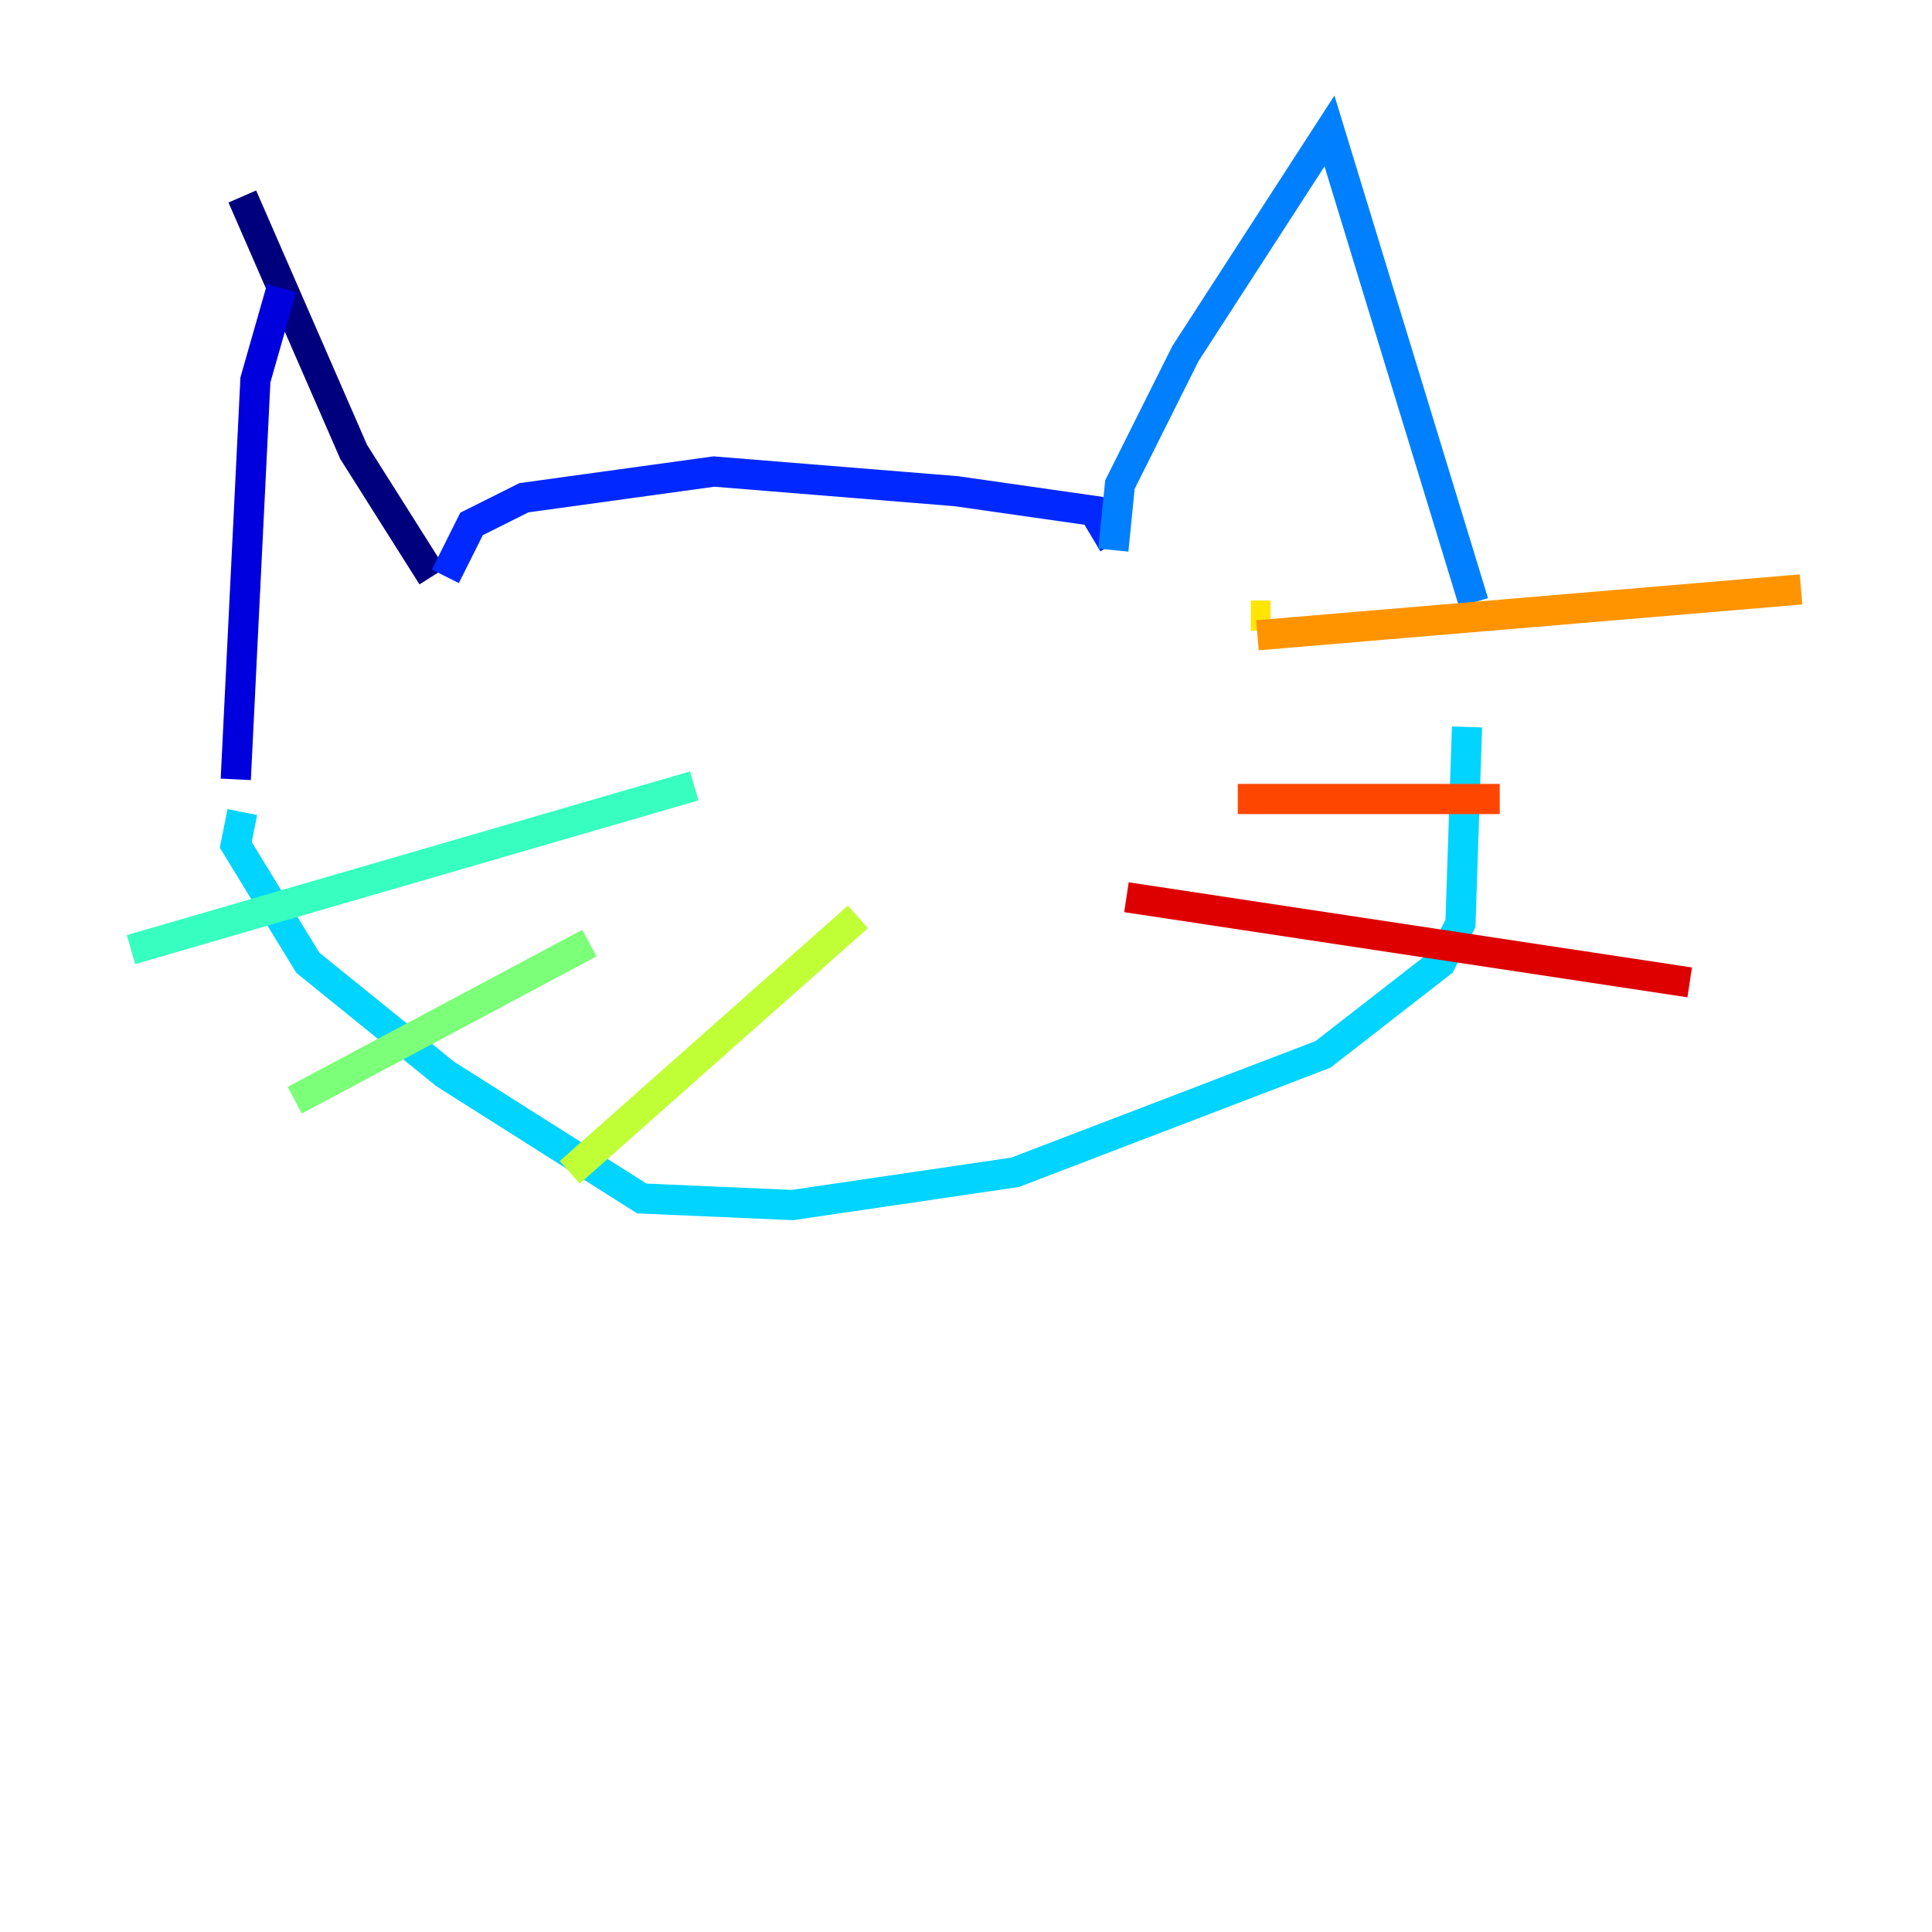 <?xml version="1.0" encoding="utf-8" ?>
<svg baseProfile="tiny" height="128" version="1.2" viewBox="0,0,128,128" width="128" xmlns="http://www.w3.org/2000/svg" xmlns:ev="http://www.w3.org/2001/xml-events" xmlns:xlink="http://www.w3.org/1999/xlink"><defs /><polyline fill="none" points="16.054,13.017 23.43,29.939 28.637,38.183" stroke="#00007f" stroke-width="2" /><polyline fill="none" points="18.658,19.091 16.922,25.166 15.62,51.634" stroke="#0000de" stroke-width="2" /><polyline fill="none" points="29.505,38.183 31.241,34.712 34.712,32.976 47.295,31.241 63.349,32.542 72.461,33.844 73.763,36.014" stroke="#0028ff" stroke-width="2" /><polyline fill="none" points="73.763,36.447 74.197,32.108 78.536,23.43 88.081,8.678 97.627,39.919" stroke="#0080ff" stroke-width="2" /><polyline fill="none" points="97.193,48.163 96.759,61.18 95.458,63.783 87.647,69.858 67.254,77.668 52.502,79.837 42.522,79.403 29.505,71.159 20.393,63.783 15.62,55.973 16.054,53.803" stroke="#00d4ff" stroke-width="2" /><polyline fill="none" points="45.993,52.068 8.678,62.915" stroke="#36ffc0" stroke-width="2" /><polyline fill="none" points="39.051,62.481 19.525,72.895" stroke="#7cff79" stroke-width="2" /><polyline fill="none" points="56.841,60.746 37.749,77.668" stroke="#c0ff36" stroke-width="2" /><polyline fill="none" points="82.875,40.786 84.176,40.786" stroke="#ffe500" stroke-width="2" /><polyline fill="none" points="83.308,42.088 119.322,39.051" stroke="#ff9400" stroke-width="2" /><polyline fill="none" points="82.007,52.936 99.363,52.936" stroke="#ff4600" stroke-width="2" /><polyline fill="none" points="74.63,59.444 111.946,65.085" stroke="#de0000" stroke-width="2" /><polyline fill="none" points="57.275,52.068 57.275,52.068" stroke="#7f0000" stroke-width="2" /></svg>